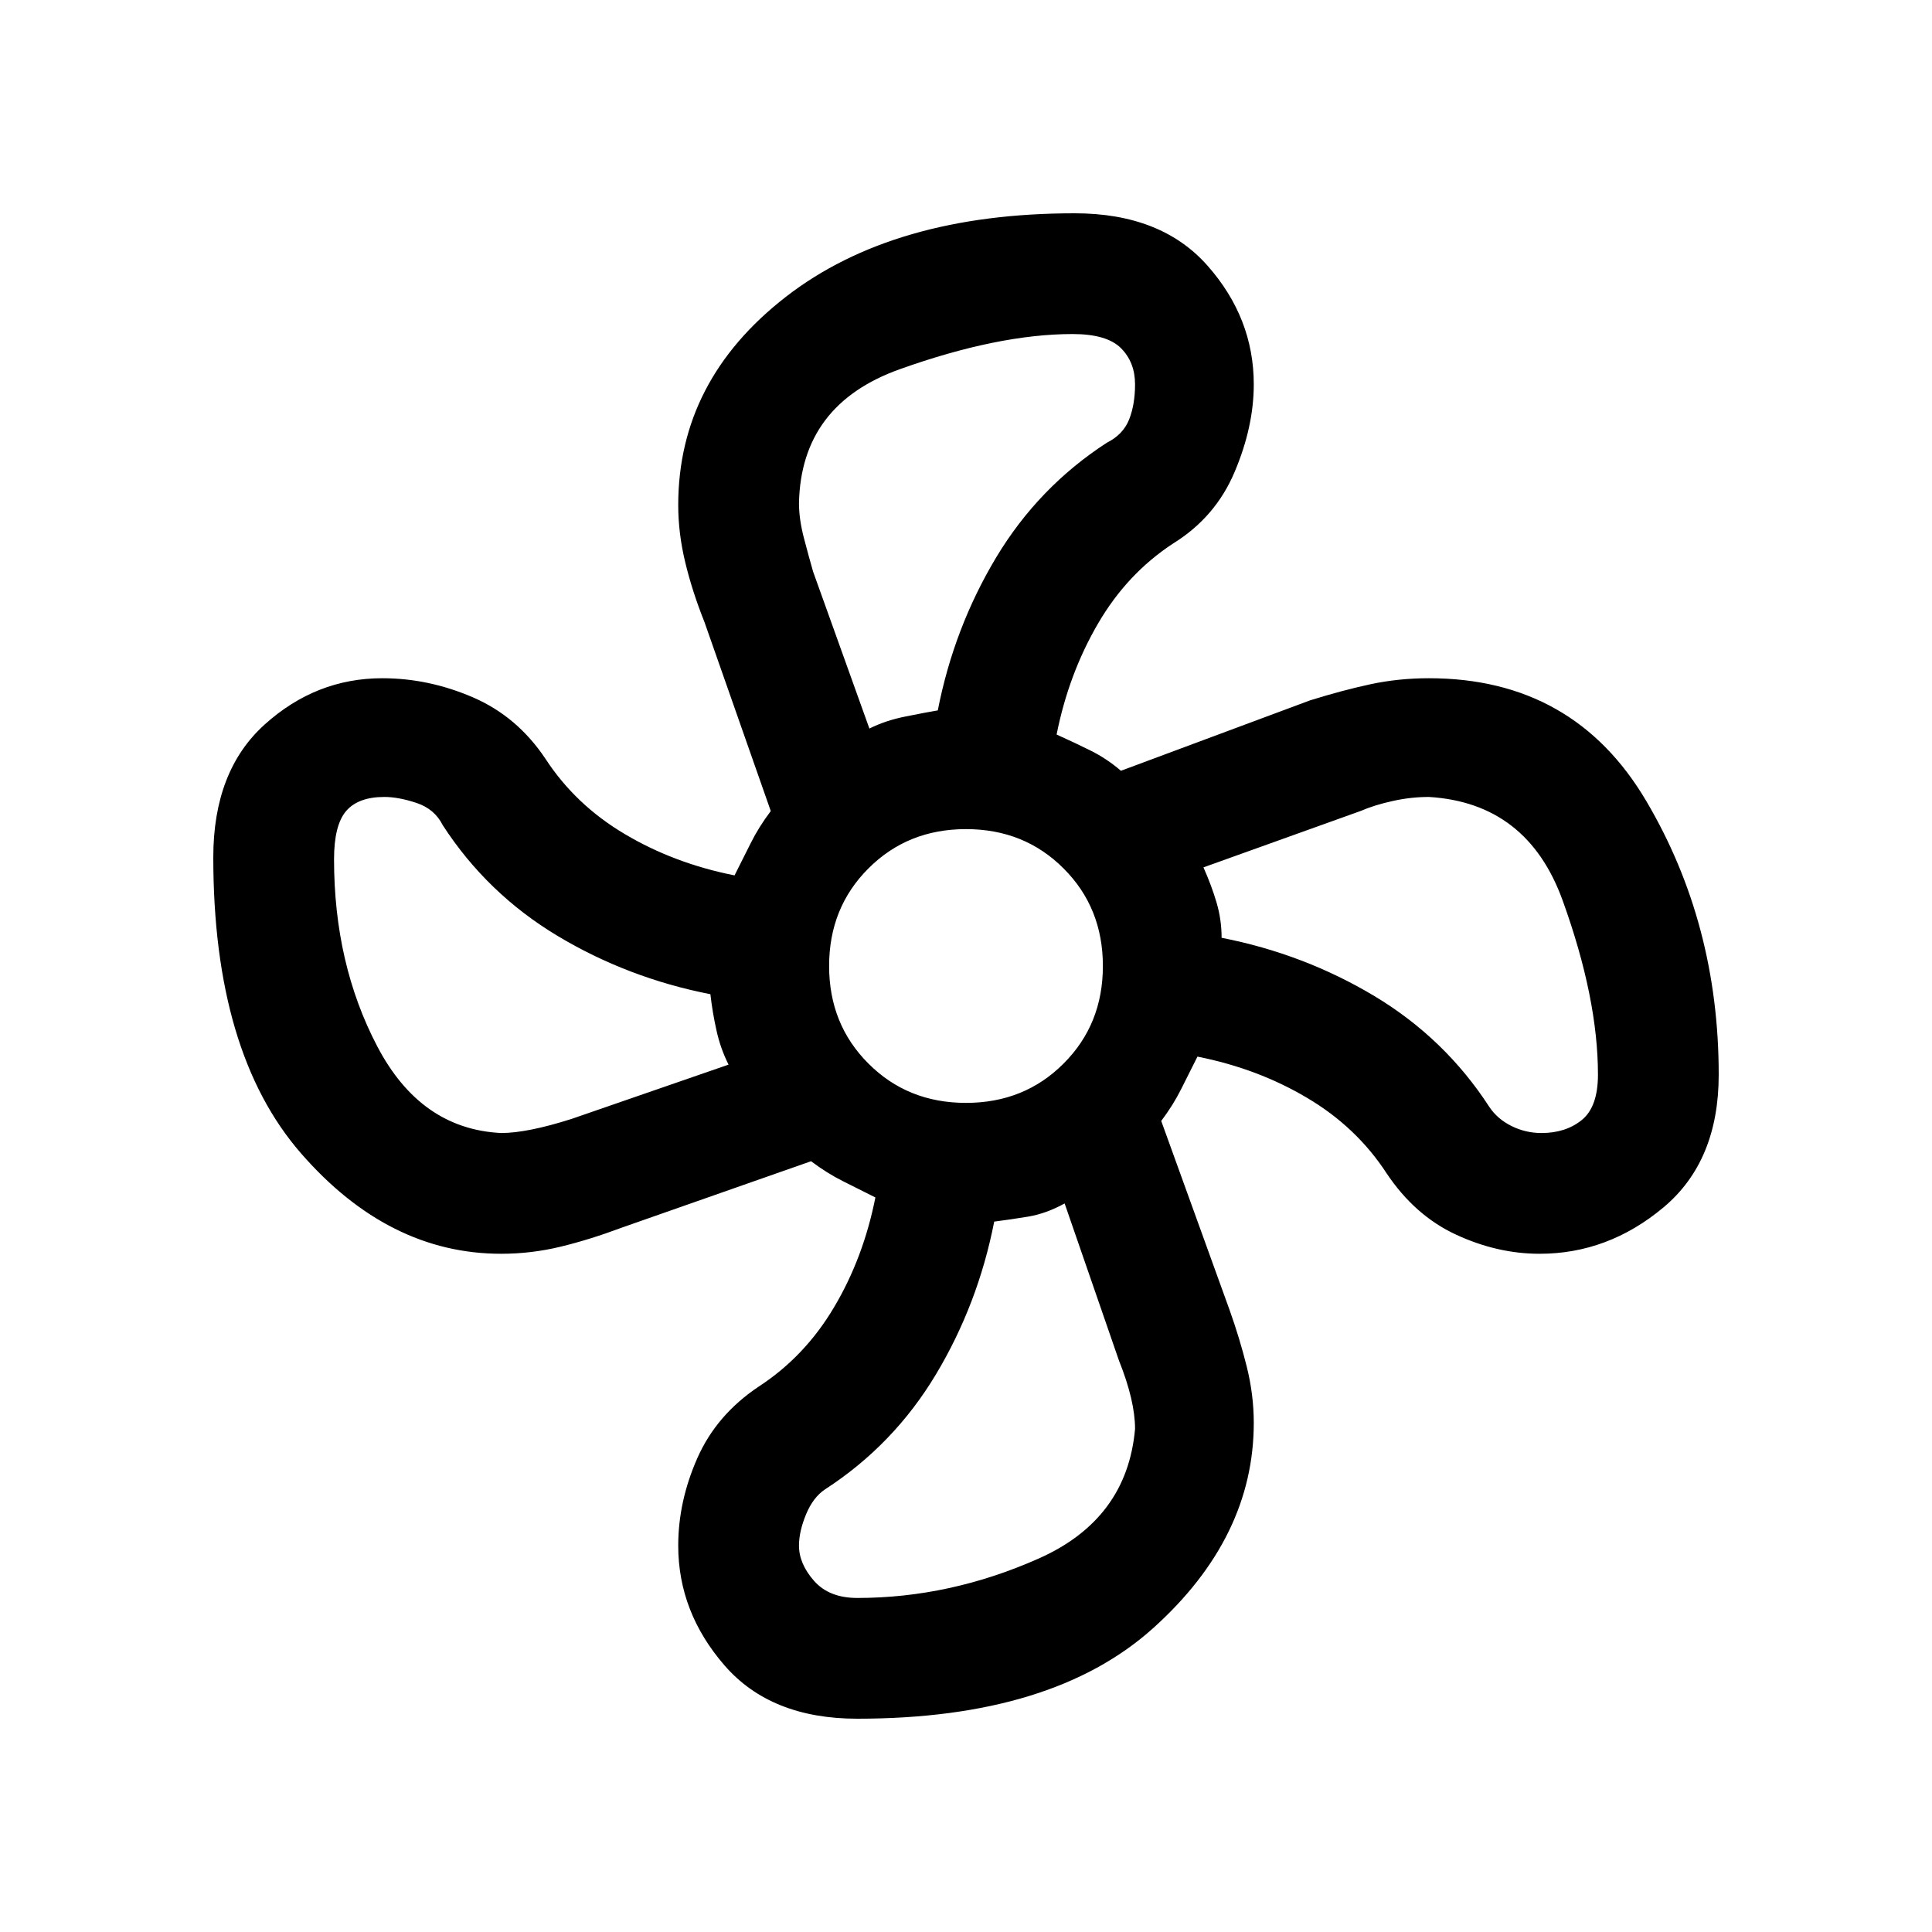 <svg xmlns="http://www.w3.org/2000/svg" height="20" width="20"><path d="M8.875 17.792q-.896 0-1.375-.552T7.021 16q0-.458.198-.906t.635-.74q.479-.312.781-.823.303-.51.427-1.135l-.333-.167q-.167-.083-.333-.208l-1.958.687q-.334.125-.636.198-.302.073-.614.073-1.167 0-2.073-1.041-.907-1.042-.907-3.063 0-.896.532-1.375.531-.479 1.218-.479.48 0 .938.198.458.198.75.635.312.479.823.781.51.303 1.135.427l.167-.333q.083-.167.208-.333l-.687-1.958q-.125-.313-.198-.615-.073-.302-.073-.594 0-1.291 1.114-2.156 1.115-.865 2.99-.865.896 0 1.375.542t.479 1.229q0 .438-.198.906-.198.469-.635.74-.479.313-.781.833-.303.521-.427 1.146.187.084.354.167.166.083.312.208l1.958-.729q.334-.104.626-.167.291-.062.604-.062 1.5 0 2.25 1.271.75 1.27.75 2.833 0 .896-.573 1.375t-1.281.479q-.438 0-.865-.198t-.719-.635q-.312-.479-.823-.781-.51-.303-1.135-.427l-.167.333q-.083.167-.208.333l.708 1.958q.104.292.177.584t.073.583q0 1.188-1.041 2.125-1.042.938-3.063.938ZM10 11.417q.604 0 1.01-.407.407-.406.407-1.01t-.407-1.01q-.406-.407-1.01-.407t-1.01.407q-.407.406-.407 1.01t.407 1.01q.406.407 1.01.407ZM9 7.542q.167-.084.375-.125.208-.042.333-.063.167-.854.604-1.583.438-.729 1.146-1.188.167-.083.23-.239.062-.156.062-.365 0-.229-.146-.375t-.5-.146q-.771 0-1.792.365-1.02.365-1.041 1.385 0 .167.052.365.052.198.094.344Zm-3.812 4.187q.27 0 .729-.146l1.625-.562q-.084-.167-.125-.354-.042-.188-.063-.375-.854-.167-1.583-.604-.729-.438-1.188-1.146-.083-.167-.271-.23-.187-.062-.333-.062-.271 0-.396.146t-.125.5q0 1.083.448 1.937.448.855 1.282.896Zm3.687 4.813q.958 0 1.875-.407.917-.406 1-1.343 0-.292-.167-.709l-.562-1.625q-.188.104-.375.136-.188.031-.354.052-.167.854-.604 1.583-.438.729-1.146 1.188-.125.083-.198.26-.073.177-.073.323 0 .188.156.365t.448.177Zm7.083-4.813q.25 0 .417-.135.167-.136.167-.469 0-.792-.365-1.802-.365-1.011-1.385-1.073-.188 0-.375.042-.188.041-.334.104l-1.625.583q.084.188.136.365.052.177.052.364.854.167 1.583.604.729.438 1.188 1.146.083.125.229.198.146.073.312.073Z"/></svg>